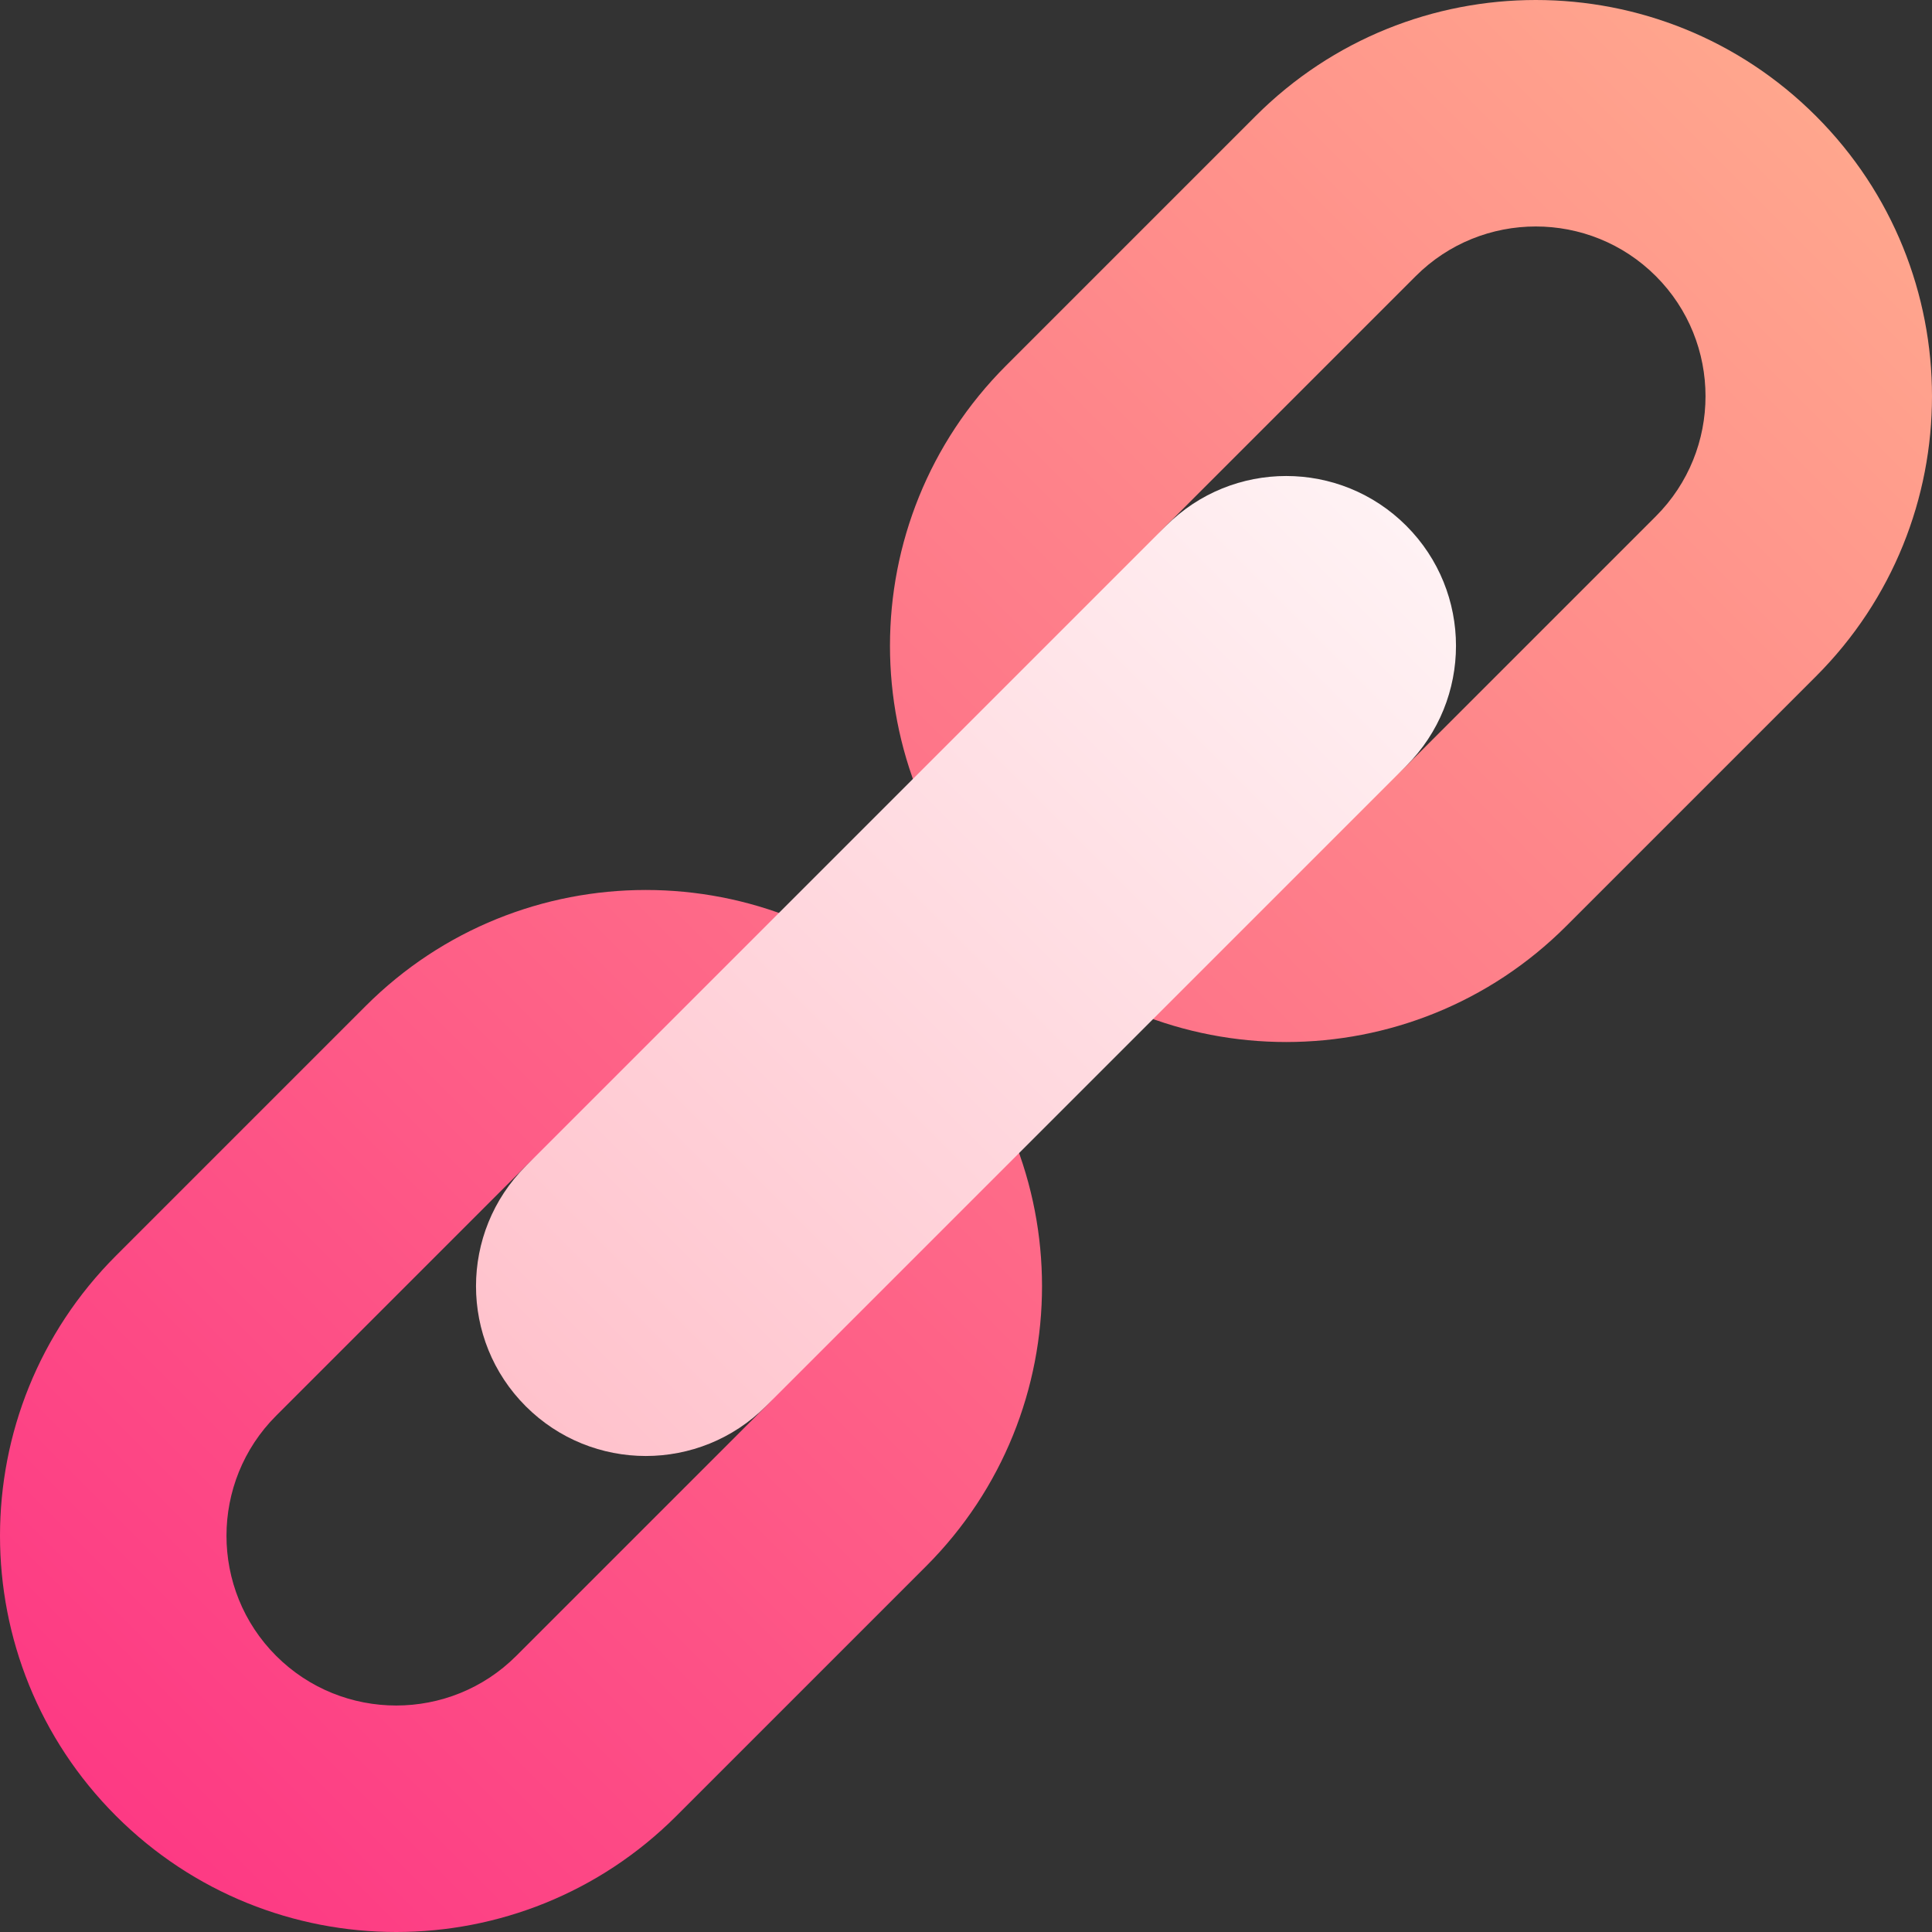 <svg id="Capa_1" enable-background="new 0 0 512 512" height="512" viewBox="0 0 512 512" width="512" xmlns="http://www.w3.org/2000/svg" xmlns:xlink="http://www.w3.org/1999/xlink"><rect x="0" y="0" width="512" height="512" fill="#333333" stroke="none"/><linearGradient id="SVGID_1_" gradientTransform="matrix(.707 .707 -.707 .707 277.213 -97.252)" gradientUnits="userSpaceOnUse" x1="234.787" x2="234.787" y1="583.333" y2="-53.76"><stop offset="0" stop-color="#fd3a84"/><stop offset="1" stop-color="#ffa68d"/></linearGradient><linearGradient id="SVGID_2_" gradientTransform="matrix(.707 .707 -.707 .707 277.213 -97.252)" gradientUnits="userSpaceOnUse" x1="234.787" x2="234.787" y1="429.787" y2="99.787"><stop offset="0" stop-color="#ffc2cc"/><stop offset="1" stop-color="#fff2f4"/></linearGradient><g><g><g><path d="m96.901 266.607-66.147 66.147c-41.005 41.005-41.005 107.488 0 148.492 41.005 41.005 107.488 41.005 148.492 0l66.147-66.147c41.005-41.005 41.005-107.488 0-148.492-41.004-41.005-107.487-41.005-148.492 0zm106.066 106.066-66.147 66.147c-17.546 17.546-46.093 17.546-63.64 0-17.546-17.546-17.546-46.093 0-63.64l66.147-66.147c17.546-17.547 46.093-17.547 63.64 0 17.546 17.546 17.546 46.093 0 63.64zm278.279-341.919c-41.005-41.005-107.488-41.005-148.492 0l-66.147 66.147c-41.005 41.005-41.005 107.488 0 148.492 41.005 41.005 107.488 41.005 148.492 0l66.147-66.147c41.005-41.005 41.005-107.488 0-148.492zm-42.426 106.066-66.147 66.147c-17.546 17.546-46.093 17.546-63.64 0-17.546-17.546-17.546-46.093 0-63.64l66.147-66.147c17.546-17.547 46.093-17.547 63.64 0 17.546 17.546 17.546 46.093 0 63.64z" fill="url(#SVGID_1_)"/></g></g><g><g><path d="m372.673 139.327c-17.574-17.574-46.066-17.574-63.64 0l-169.706 169.706c-17.574 17.574-17.574 46.066 0 63.64s46.066 17.574 63.64 0l169.706-169.706c17.573-17.574 17.573-46.066 0-63.64z" fill="url(#SVGID_2_)"/></g></g></g></svg>
